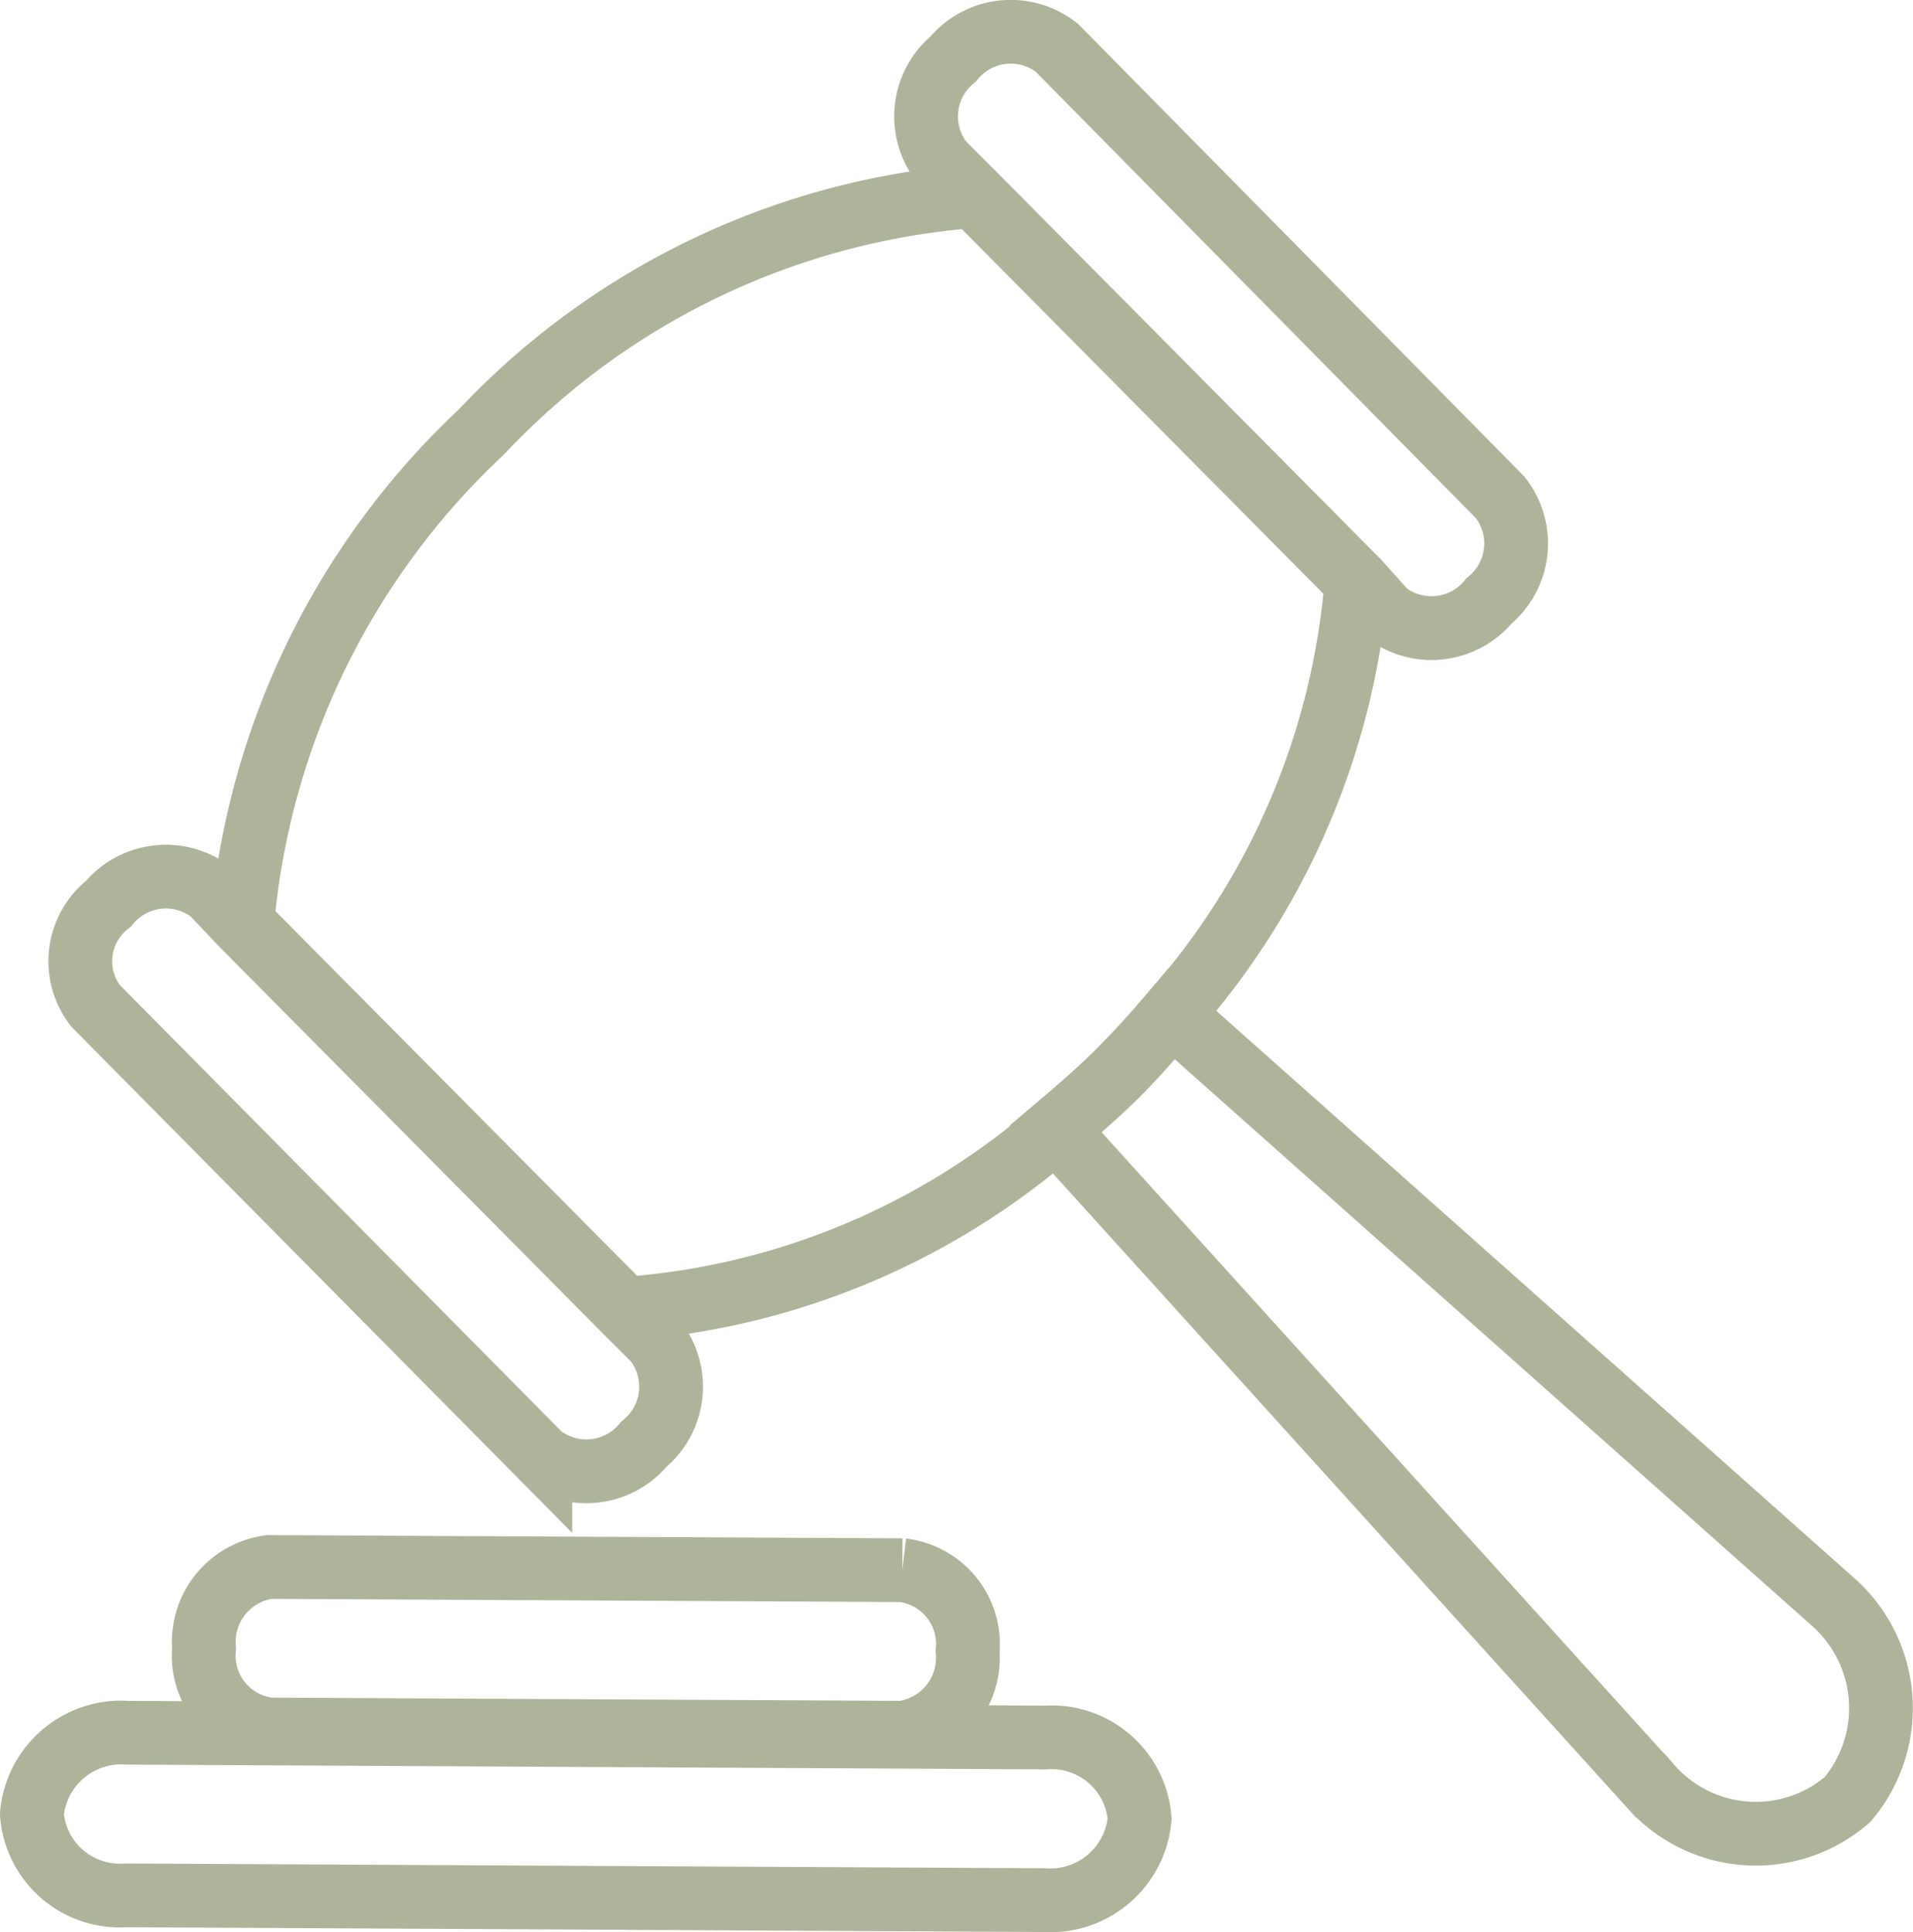 <svg xmlns="http://www.w3.org/2000/svg" xmlns:xlink="http://www.w3.org/1999/xlink" width="29.703" height="30" viewBox="0 0 29.703 30"><defs><style>.a,.c,.d,.e,.f,.g,.h{fill:none;}.b{clip-path:url(#a);}.c,.d,.e,.f,.g,.h{stroke:#aeb49a;stroke-miterlimit:10;}.c{stroke-width:0.99px;}.d{stroke-width:0.99px;}.e{stroke-width:0.99px;}.f{stroke-width:0.99px;}.g{stroke-width:0.99px;}.h{stroke-width:0.99px;}</style><clipPath id="a"><rect class="a" width="29.703" height="30"/></clipPath></defs><g transform="translate(14.851 15)"><g class="b" transform="translate(-14.851 -15)"><path class="c" d="M19.2,110.037h0a1.392,1.392,0,0,1-1.485,1.262L3.46,111.225A1.369,1.369,0,0,1,2,109.962,1.392,1.392,0,0,1,3.485,108.7l14.257.074A1.369,1.369,0,0,1,19.2,110.037Z" transform="translate(-1.505 -81.794)"/><path class="d" d="M24.656,99.612h0a1.173,1.173,0,0,1-1.015,1.262l-9.827-.05A1.156,1.156,0,0,1,12.8,99.562,1.173,1.173,0,0,1,13.815,98.3l9.827.05A1.156,1.156,0,0,1,24.656,99.612Z" transform="translate(-9.632 -73.968)"/><path class="e" d="M78.279,72.734,68.007,63.6c-.272.322-.545.619-.842.916s-.644.594-.965.866l9.233,10.2A2.176,2.176,0,0,0,78.5,75.8,2.2,2.2,0,0,0,78.279,72.734Z" transform="translate(-49.814 -47.857)"/><path class="f" d="M29.631,25A11.512,11.512,0,0,0,32.5,18.29L26.561,12.3a11.721,11.721,0,0,0-7.649,3.663A11.864,11.864,0,0,0,15.2,23.587l5.941,5.99A11.405,11.405,0,0,0,27.824,26.8c.322-.272.668-.569.965-.866S29.358,25.32,29.631,25Z" transform="translate(-11.438 -9.255)"/><path class="g" d="M7.064,55.228a1.156,1.156,0,0,0-1.609.173,1.131,1.131,0,0,0-.2,1.584l6.906,6.98a1.156,1.156,0,0,0,1.609-.173,1.156,1.156,0,0,0,.173-1.609l-.5-.5L7.51,55.7Z" transform="translate(-3.772 -41.367)"/><path class="h" d="M65.209,10.99a1.156,1.156,0,0,0,1.609-.173,1.156,1.156,0,0,0,.173-1.609L60.11,2.228A1.156,1.156,0,0,0,58.5,2.4a1.156,1.156,0,0,0-.173,1.609l.52.52,5.941,5.99Z" transform="translate(-43.699 -1.485)"/></g></g></svg>